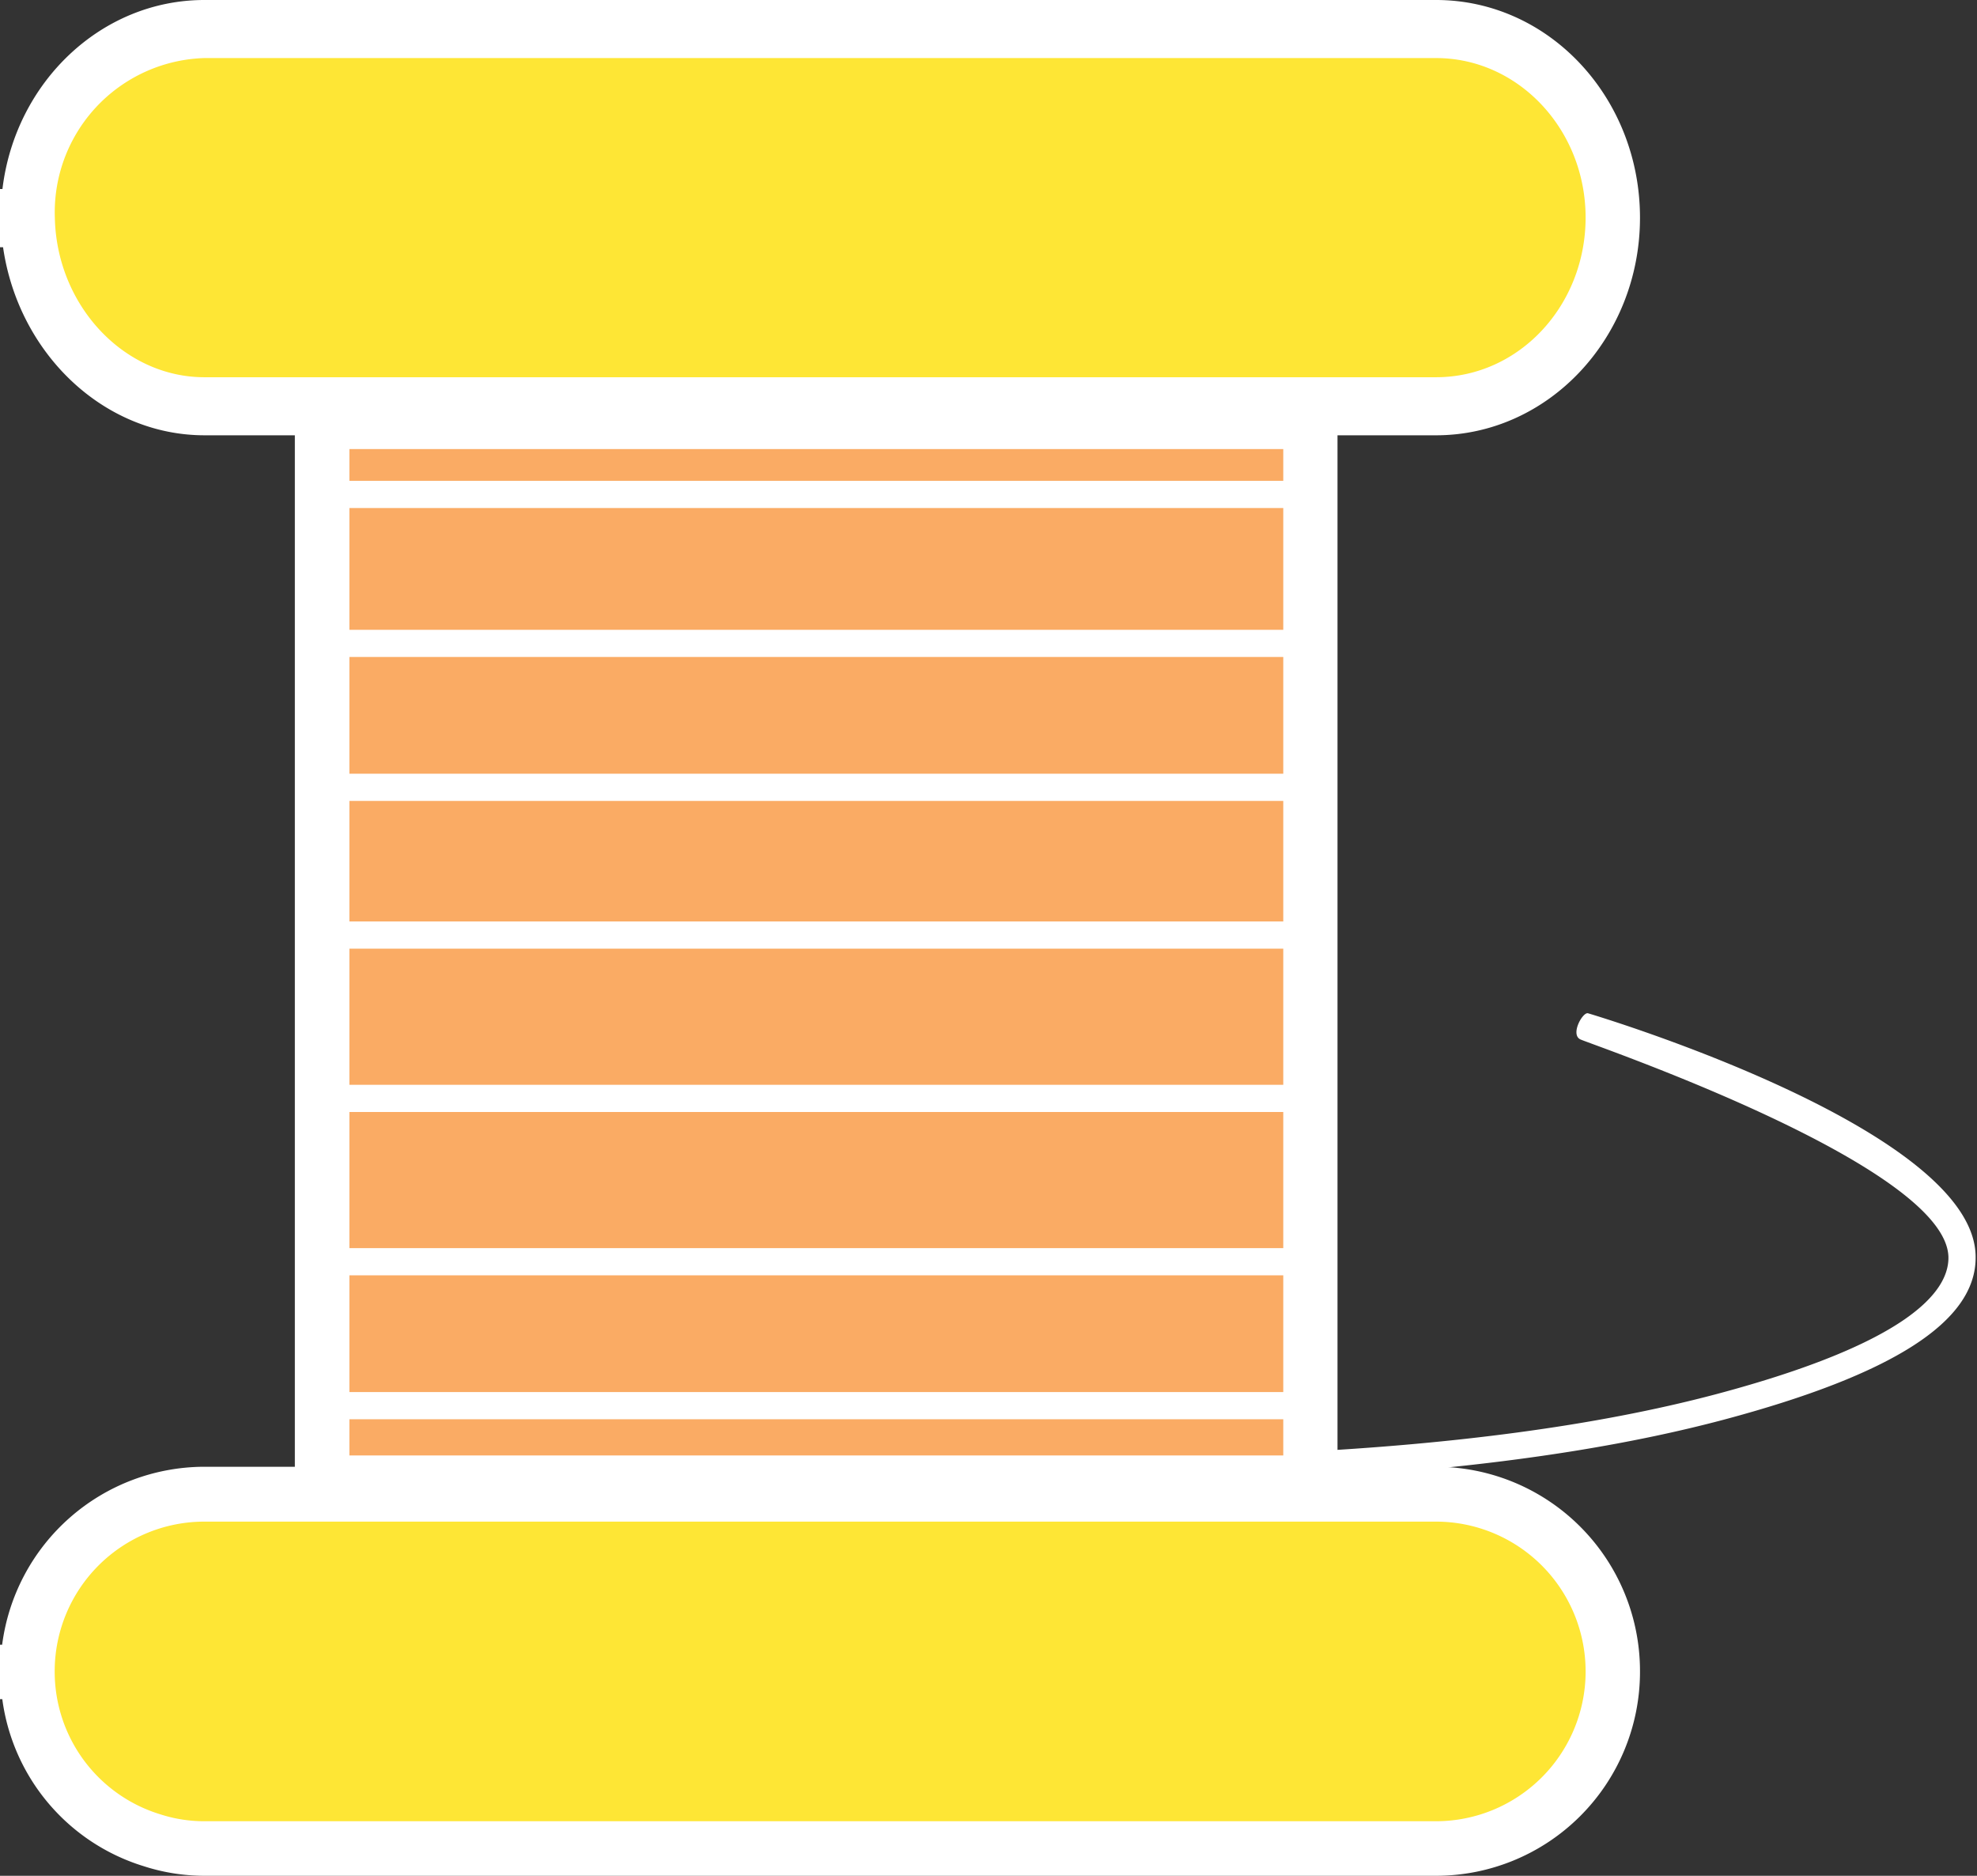 <svg xmlns="http://www.w3.org/2000/svg" viewBox="0 0 129.41 122.772"><rect x="0" y="0" width="129.41" height="122.772" fill="#333333" stroke="none"/><title>Depositphotos_107508878_03</title><g data-name="Layer 2"><g data-name="Layer 1"><g data-name="Layer 2"><g data-name="Layer 1-2"><path d="M71.84 97.1A391 391 0 0 1 24.37 94l.25-1.76c.55.08 55.4 7.6 87.75-1 12.49-3.33 15.15-6.67 15.17-8.89.06-6-23.41-14-24.09-14.32s.15-1.81.5-1.71 25.46 7.61 25.37 16c0 4.19-5.44 7.65-16.49 10.6C100.91 96.09 86 97.1 71.84 97.1z" fill="#fff"/><path d="M94 1.9H13.38C7 1.9 1.81 7.43 1.81 14.24s5.27 12.35 11.57 12.35H94c6.39 0 11.57-5.53 11.57-12.34S100.43 1.9 94 1.9z" fill="#fee635"/><path d="M94 0H13.38C6.63 0 1 5.38.16 12.37H0v3.81h.2c1 6.94 6.57 12.31 13.19 12.31H94c7.36 0 13.35-6.39 13.35-14.24S101.4 0 94 0zm0 24.69H13.38c-5.28 0-9.67-4.7-9.79-10.44A10.1 10.1 0 0 1 13.38 3.8H94c5.4 0 9.79 4.69 9.79 10.44S99.44 24.69 94 24.69z" fill="#fff"/><path d="M105.6 109.38A11.57 11.57 0 0 0 94 97.81H13.37A11.57 11.57 0 0 0 1.8 109.38v.06a11.58 11.58 0 0 0 8.14 11 11.11 11.11 0 0 0 3.42.54H94a11.57 11.57 0 0 0 11.57-11.57z" fill="#fee635"/><path d="M94 96H13.37A13.37 13.37 0 0 0 .14 107.65H0v3.56h.15a13.27 13.27 0 0 0 9.25 10.93 12.9 12.9 0 0 0 4 .63H94a13.35 13.35 0 0 0 13.35-13.28v-.1A13.37 13.37 0 0 0 94 96zm9.79 13.53A9.8 9.8 0 0 1 94 119.2H13.37a9.37 9.37 0 0 1-2.9-.46 9.76 9.76 0 0 1-6.89-9.32v-.11a9.8 9.8 0 0 1 9.79-9.72H94a9.8 9.8 0 0 1 9.79 9.75v.19z" fill="#fff"/><path fill="#faab64" d="M21.08 27.61h64.69v69.44H21.08z"/><path d="M87.55 98.82H19.3v-73h68.25zm-64.68-3.56H84V29.39H22.87z" fill="#fff"/><path fill="none" d="M21.08 32.36h64.69"/><path fill="#fff" d="M21.08 31.47h64.69v1.78H21.08z"/><path fill="none" d="M21.08 42.11h64.69"/><path fill="#fff" d="M21.08 41.22h64.69V43H21.08z"/><path fill="none" d="M21.08 51.53h64.69"/><path fill="#fff" d="M21.08 50.64h64.69v1.78H21.08z"/><path fill="none" d="M21.08 61.2h64.69"/><path fill="#fff" d="M21.08 60.31h64.69v1.78H21.08z"/><path fill="none" d="M21.08 71.89h64.69"/><path fill="#fff" d="M21.08 71h64.69v1.78H21.08z"/><path fill="none" d="M21.08 82.58h64.69"/><path fill="#fff" d="M21.08 81.69h64.69v1.78H21.08z"/><path fill="none" d="M21.08 92h64.69"/><path fill="#fff" d="M21.08 91.11h64.69v1.78H21.08z"/></g></g></g></g></svg>